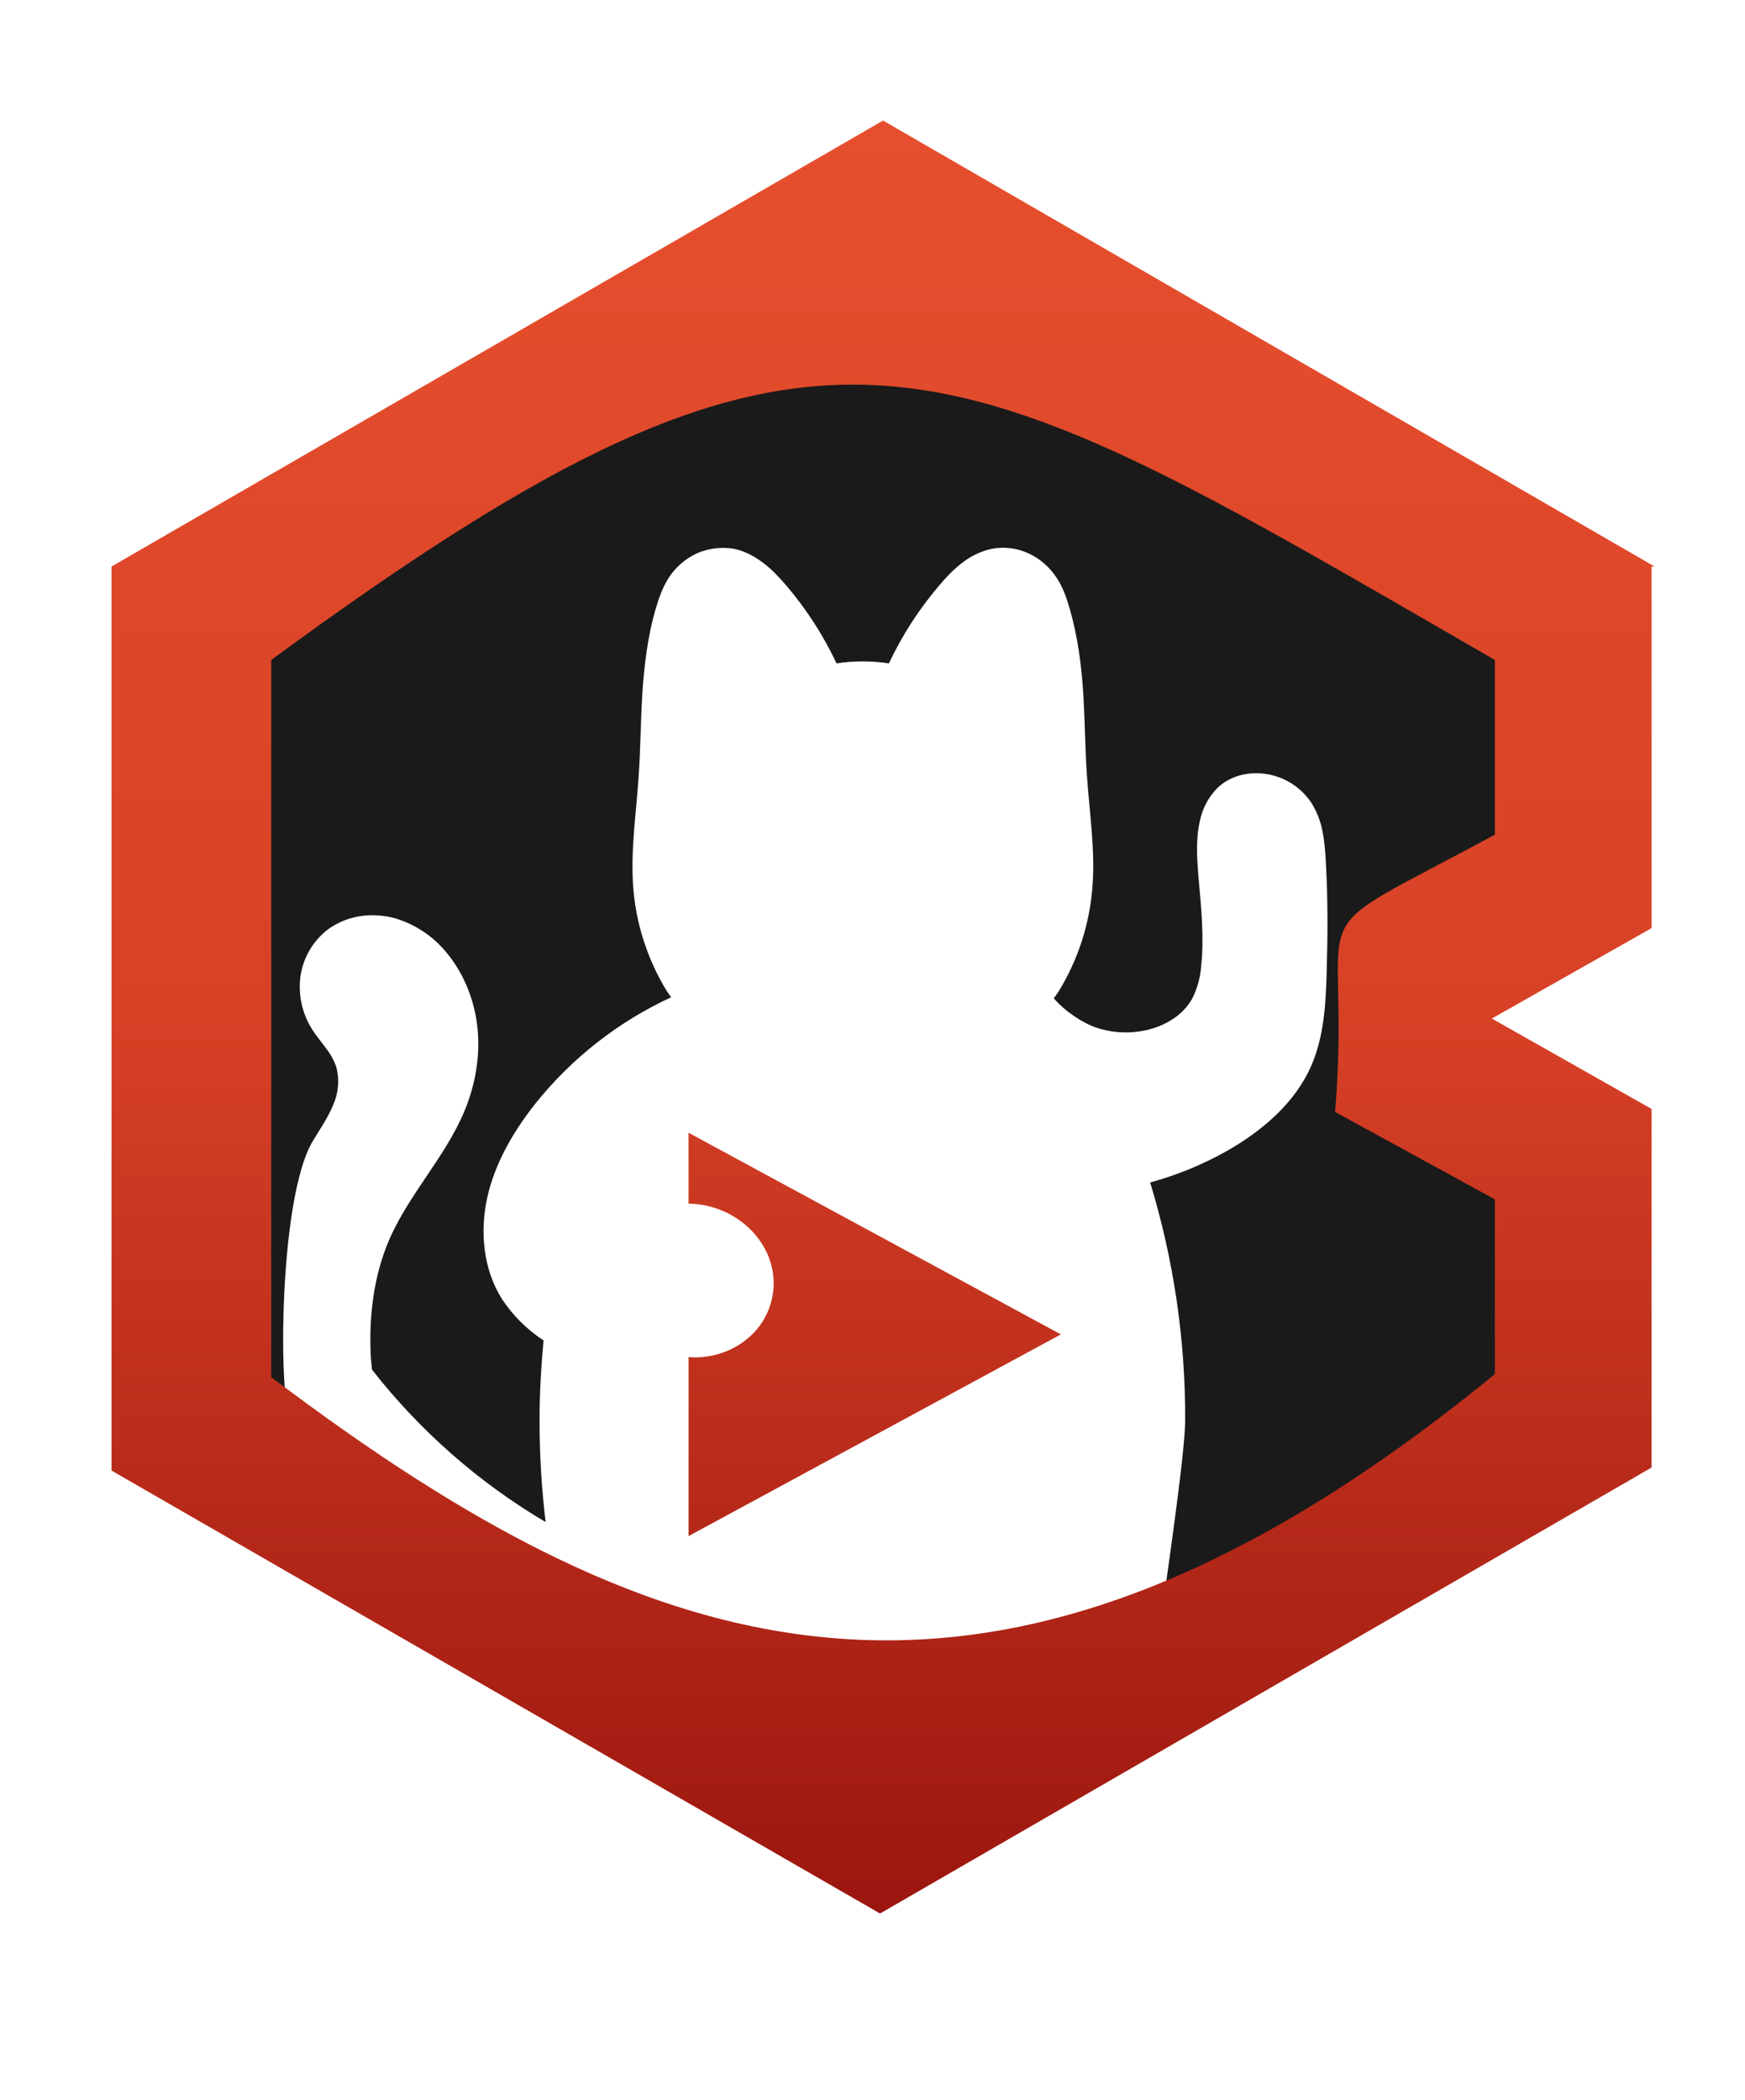 <?xml version="1.0" encoding="UTF-8" standalone="no"?>
<!-- Generator: Adobe Illustrator 19.2.0, SVG Export Plug-In . SVG Version: 6.00 Build 0)  -->

<svg
   xmlns:dc="http://purl.org/dc/elements/1.1/"
   xmlns:cc="http://creativecommons.org/ns#"
   xmlns:rdf="http://www.w3.org/1999/02/22-rdf-syntax-ns#"
   xmlns:svg="http://www.w3.org/2000/svg"
   xmlns="http://www.w3.org/2000/svg"
   xmlns:sodipodi="http://sodipodi.sourceforge.net/DTD/sodipodi-0.dtd"
   xmlns:inkscape="http://www.inkscape.org/namespaces/inkscape"
   version="1.1"
   id="Ebene_1"
   x="0px"
   y="0px"
   viewBox="0 0 57.9 69.7"
   style="enable-background:new 0 0 57.9 69.7;"
   xml:space="preserve"
   sodipodi:docname="toolbox_slogo.svg"
   inkscape:version="0.92.4 5da689c313, 2019-01-14"><defs
   id="defs16"><linearGradient
     gradientTransform="translate(-3.7,-4)"
     id="SVGID_1_-9"
     gradientUnits="userSpaceOnUse"
     x1="29.282"
     y1="4.036"
     x2="29.282"
     y2="63.508"><stop
       offset="0"
       style="stop-color:#E64F2D"
       id="stop4-9" /><stop
       offset="0.5"
       style="stop-color:#D74126"
       id="stop6-0" /><stop
       offset="1"
       style="stop-color:#9B160F"
       id="stop8-8" /></linearGradient></defs><sodipodi:namedview
   pagecolor="#ffffff"
   bordercolor="#666666"
   borderopacity="1"
   objecttolerance="10"
   gridtolerance="10"
   guidetolerance="10"
   inkscape:pageopacity="0"
   inkscape:pageshadow="2"
   inkscape:window-width="2556"
   inkscape:window-height="1392"
   id="namedview14"
   showgrid="false"
   inkscape:zoom="13.54376"
   inkscape:cx="2.0408978"
   inkscape:cy="40.96462"
   inkscape:window-x="0"
   inkscape:window-y="22"
   inkscape:window-maximized="0"
   inkscape:current-layer="Ebene_1" />
<style
   type="text/css"
   id="style2">
	.st0{fill:url(#SVGID_1_);}
</style>
<linearGradient
   id="SVGID_1_"
   gradientUnits="userSpaceOnUse"
   x1="29.282"
   y1="4.036"
   x2="29.282"
   y2="63.508">
	<stop
   offset="0"
   style="stop-color:#E64F2D"
   id="stop4" />
	<stop
   offset="0.5"
   style="stop-color:#D74126"
   id="stop6" />
	<stop
   offset="1"
   style="stop-color:#9B160F"
   id="stop8" />
</linearGradient>
<path
   style="fill:#1a1a1a;stroke-width:3.523"
   d="M 28.623,12.15 C 16.627,11.907 2.117,19.003 7.992,32.778 7.991,35.278 7.337,46.174 9.7,47.035 c -0.448,0.337 -0.545,-7.269 0.716,-9.23 0.225,-0.37 0.468,-0.726 0.634,-1.127 0.18,-0.394 0.219,-0.838 0.113,-1.258 -0.08,-0.232 -0.199,-0.449 -0.352,-0.641 -0.141,-0.197 -0.306,-0.387 -0.437,-0.592 -0.343,-0.527 -0.486,-1.159 -0.405,-1.782 0.088,-0.625 0.42,-1.19 0.923,-1.571 0.456,-0.325 1.008,-0.486 1.568,-0.458 0.185,0.005 0.369,0.029 0.55,0.07 0.723,0.192 1.365,0.612 1.832,1.198 0.581,0.712 0.923,1.61 1.007,2.526 0.085,0.916 -0.085,1.849 -0.437,2.698 -0.634,1.522 -1.832,2.748 -2.49,4.255 -0.535,1.233 -0.69,2.607 -0.616,3.952 0.011,0.123 0.028,0.247 0.035,0.373 1.588,2.033 3.542,3.75 5.763,5.062 -0.134,-1.115 -0.201,-2.237 -0.201,-3.36 0,-0.895 0.049,-1.786 0.134,-2.667 -0.549,-0.359 -1.019,-0.826 -1.381,-1.374 -0.623,-0.986 -0.74,-2.237 -0.486,-3.382 0.257,-1.138 0.863,-2.177 1.585,-3.093 1.21,-1.515 2.756,-2.727 4.516,-3.54 -0.049,-0.07 -0.106,-0.141 -0.141,-0.197 -0.644,-1.049 -1.028,-2.236 -1.12,-3.463 -0.092,-1.233 0.106,-2.476 0.183,-3.709 0.06,-0.863 0.063,-1.726 0.113,-2.589 0.06,-1.004 0.176,-2.001 0.458,-2.959 0.106,-0.352 0.229,-0.697 0.423,-1 0.232,-0.359 0.562,-0.644 0.951,-0.821 0.389,-0.165 0.817,-0.214 1.233,-0.141 0.352,0.077 0.676,0.254 0.962,0.472 0.289,0.218 0.535,0.486 0.768,0.757 0.663,0.78 1.219,1.645 1.656,2.571 0.575,-0.089 1.161,-0.089 1.737,0 0.436,-0.926 0.993,-1.791 1.656,-2.571 0.232,-0.275 0.479,-0.539 0.764,-0.757 0.282,-0.226 0.61,-0.386 0.962,-0.468 0.419,-0.086 0.854,-0.037 1.243,0.141 0.386,0.178 0.714,0.463 0.944,0.821 0.201,0.303 0.324,0.648 0.423,0.997 0.282,0.958 0.405,1.959 0.465,2.959 0.049,0.859 0.053,1.726 0.113,2.586 0.081,1.233 0.282,2.473 0.183,3.709 -0.092,1.228 -0.476,2.417 -1.12,3.466 -0.049,0.081 -0.106,0.155 -0.162,0.232 0.387,0.444 0.951,0.817 1.43,0.979 0.539,0.175 1.115,0.199 1.666,0.07 0.305,-0.069 0.594,-0.192 0.856,-0.363 0.26,-0.168 0.477,-0.395 0.634,-0.662 0.174,-0.34 0.277,-0.711 0.303,-1.092 0.106,-0.969 0,-1.948 -0.085,-2.924 -0.053,-0.627 -0.099,-1.268 0.042,-1.885 0.084,-0.425 0.292,-0.815 0.599,-1.12 0.21,-0.193 0.464,-0.332 0.74,-0.405 0.276,-0.073 0.563,-0.088 0.845,-0.046 0.611,0.09 1.156,0.431 1.504,0.941 0.187,0.292 0.316,0.617 0.38,0.958 0.07,0.342 0.095,0.687 0.113,1.036 0.07,1.208 0.063,2.42 0.028,3.628 -0.028,1.064 -0.088,2.149 -0.511,3.121 -0.542,1.243 -1.641,2.173 -2.818,2.839 -0.798,0.447 -1.647,0.795 -2.529,1.036 0.782,2.562 1.174,5.226 1.162,7.904 -0.002,1.13 -0.663,5.508 -0.802,6.63 0.562,0.123 3.183,-1.227 3.725,-1.106 6.798,1.52 10.325,0.348 7.025,-19.897 C 57.475,17.784 40.274,12.03 28.62,12.15 Z"
   id="path836" /><path
   style="fill:url(#SVGID_1_);stroke-width:1;font-variant-east_asian:normal;opacity:1;vector-effect:none;fill-opacity:1;stroke-linecap:butt;stroke-linejoin:miter;stroke-miterlimit:4;stroke-dasharray:none;stroke-dashoffset:0;stroke-opacity:1"
   d="m 22.846,37.583 v 2.36 c 0.621,0.009 1.225,0.211 1.726,0.578 0.384,0.278 0.689,0.651 0.888,1.081 0.19,0.433 0.261,0.916 0.176,1.384 -0.071,0.415 -0.251,0.804 -0.521,1.127 -0.274,0.321 -0.622,0.571 -1.014,0.729 -0.397,0.161 -0.827,0.227 -1.254,0.194 v 5.939 L 35.2,44.282 22.846,37.59 Z"
   id="path2" /><path
   class="st0"
   d="M 54.9,18.8 29.3,4 3.7,18.8 v 30 0 l 25.5,14.7 v 0 0 0 0 L 54.8,48.7 v 0 0 -11.9 0 0 l -5.3,-3 5.3,-3 v -0.1 0 -11.9 z m -5.3,21 v 5.8 C 33.105,59.103 21.957,55.493 9,45.7 V 21.9 c 18.488,-13.582 22.042,-10.696 40.6,0 v 5.8 c -6.969,3.76 -4.706,1.759 -5.3,9.2 z"
   id="path11"
   inkscape:connector-curvature="0"
   style="fill:url(#SVGID_1_)"
   sodipodi:nodetypes="cccccccccccccccccccccccccccccc" />
</svg>